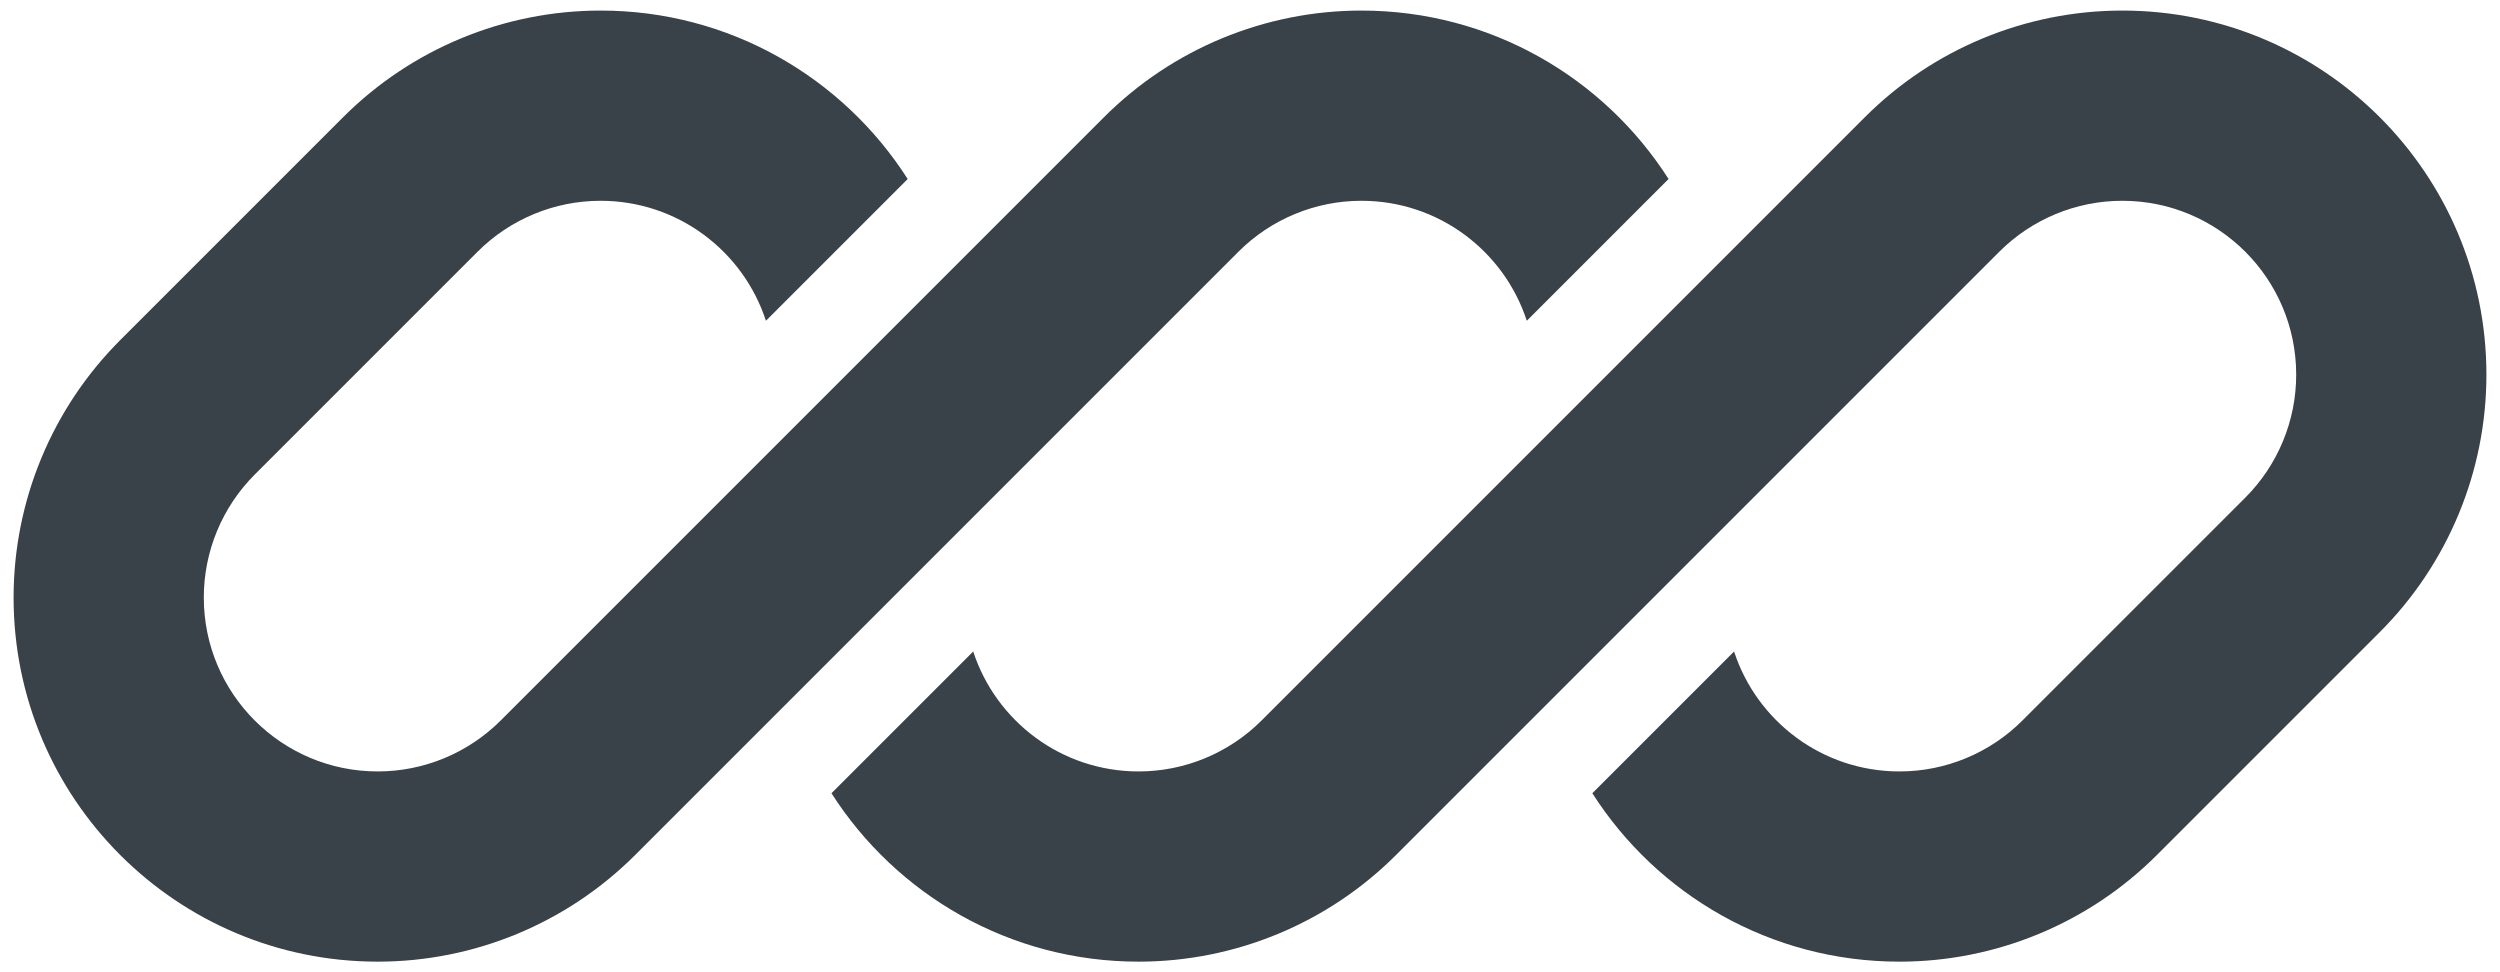 <svg width="90" height="35" viewBox="0 0 92 35" fill="none" xmlns="http://www.w3.org/2000/svg">
<g clip-path="url(#clip0_59_8)">
<path d="M22.101 0C18.547 0 15.139 1.412 12.626 3.925L4.425 12.126C1.912 14.639 0.5 18.047 0.5 21.601C0.5 29.001 6.499 35 13.899 35C17.453 35 20.861 33.588 23.374 31.075L29.047 25.403C29.047 25.402 29.047 25.403 29.047 25.403L45.575 8.874C46.776 7.674 48.403 7 50.1 7C52.942 7 55.351 8.852 56.186 11.415L61.403 6.198C59.023 2.471 54.85 0 50.1 0C46.547 0 43.139 1.412 40.626 3.925L18.425 26.126C17.224 27.326 15.597 28 13.899 28C10.365 28 7.5 25.135 7.5 21.601C7.5 19.903 8.174 18.276 9.374 17.075L17.575 8.874C18.776 7.674 20.403 7 22.101 7C24.942 7 27.351 8.852 28.186 11.415L33.403 6.199C31.023 2.471 26.85 0 22.101 0Z" fill="#394149"/>
<path d="M46.425 26.126C45.224 27.326 43.597 28 41.9 28C39.058 28 36.65 26.148 35.814 23.586L30.598 28.802C32.978 32.529 37.15 35 41.9 35C45.453 35 48.861 33.588 51.374 31.075L73.575 8.874C74.775 7.674 76.403 7 78.1 7C81.635 7 84.5 9.865 84.5 13.399C84.5 15.097 83.826 16.724 82.626 17.925L74.425 26.126C73.225 27.326 71.597 28 69.9 28C67.058 28 64.649 26.148 63.814 23.586L58.598 28.802C60.977 32.529 65.15 35 69.9 35C73.453 35 76.862 33.588 79.374 31.075L87.575 22.874C90.088 20.361 91.5 16.953 91.5 13.399C91.5 5.999 85.501 0 78.1 0C74.547 0 71.138 1.412 68.626 3.925L46.425 26.126Z" fill="#394149"/>
</g>
<defs>
<clipPath id="clip0_59_8">
<rect width="91" height="35" fill="white" transform="translate(0.5)"/>
</clipPath>
</defs>
</svg>
